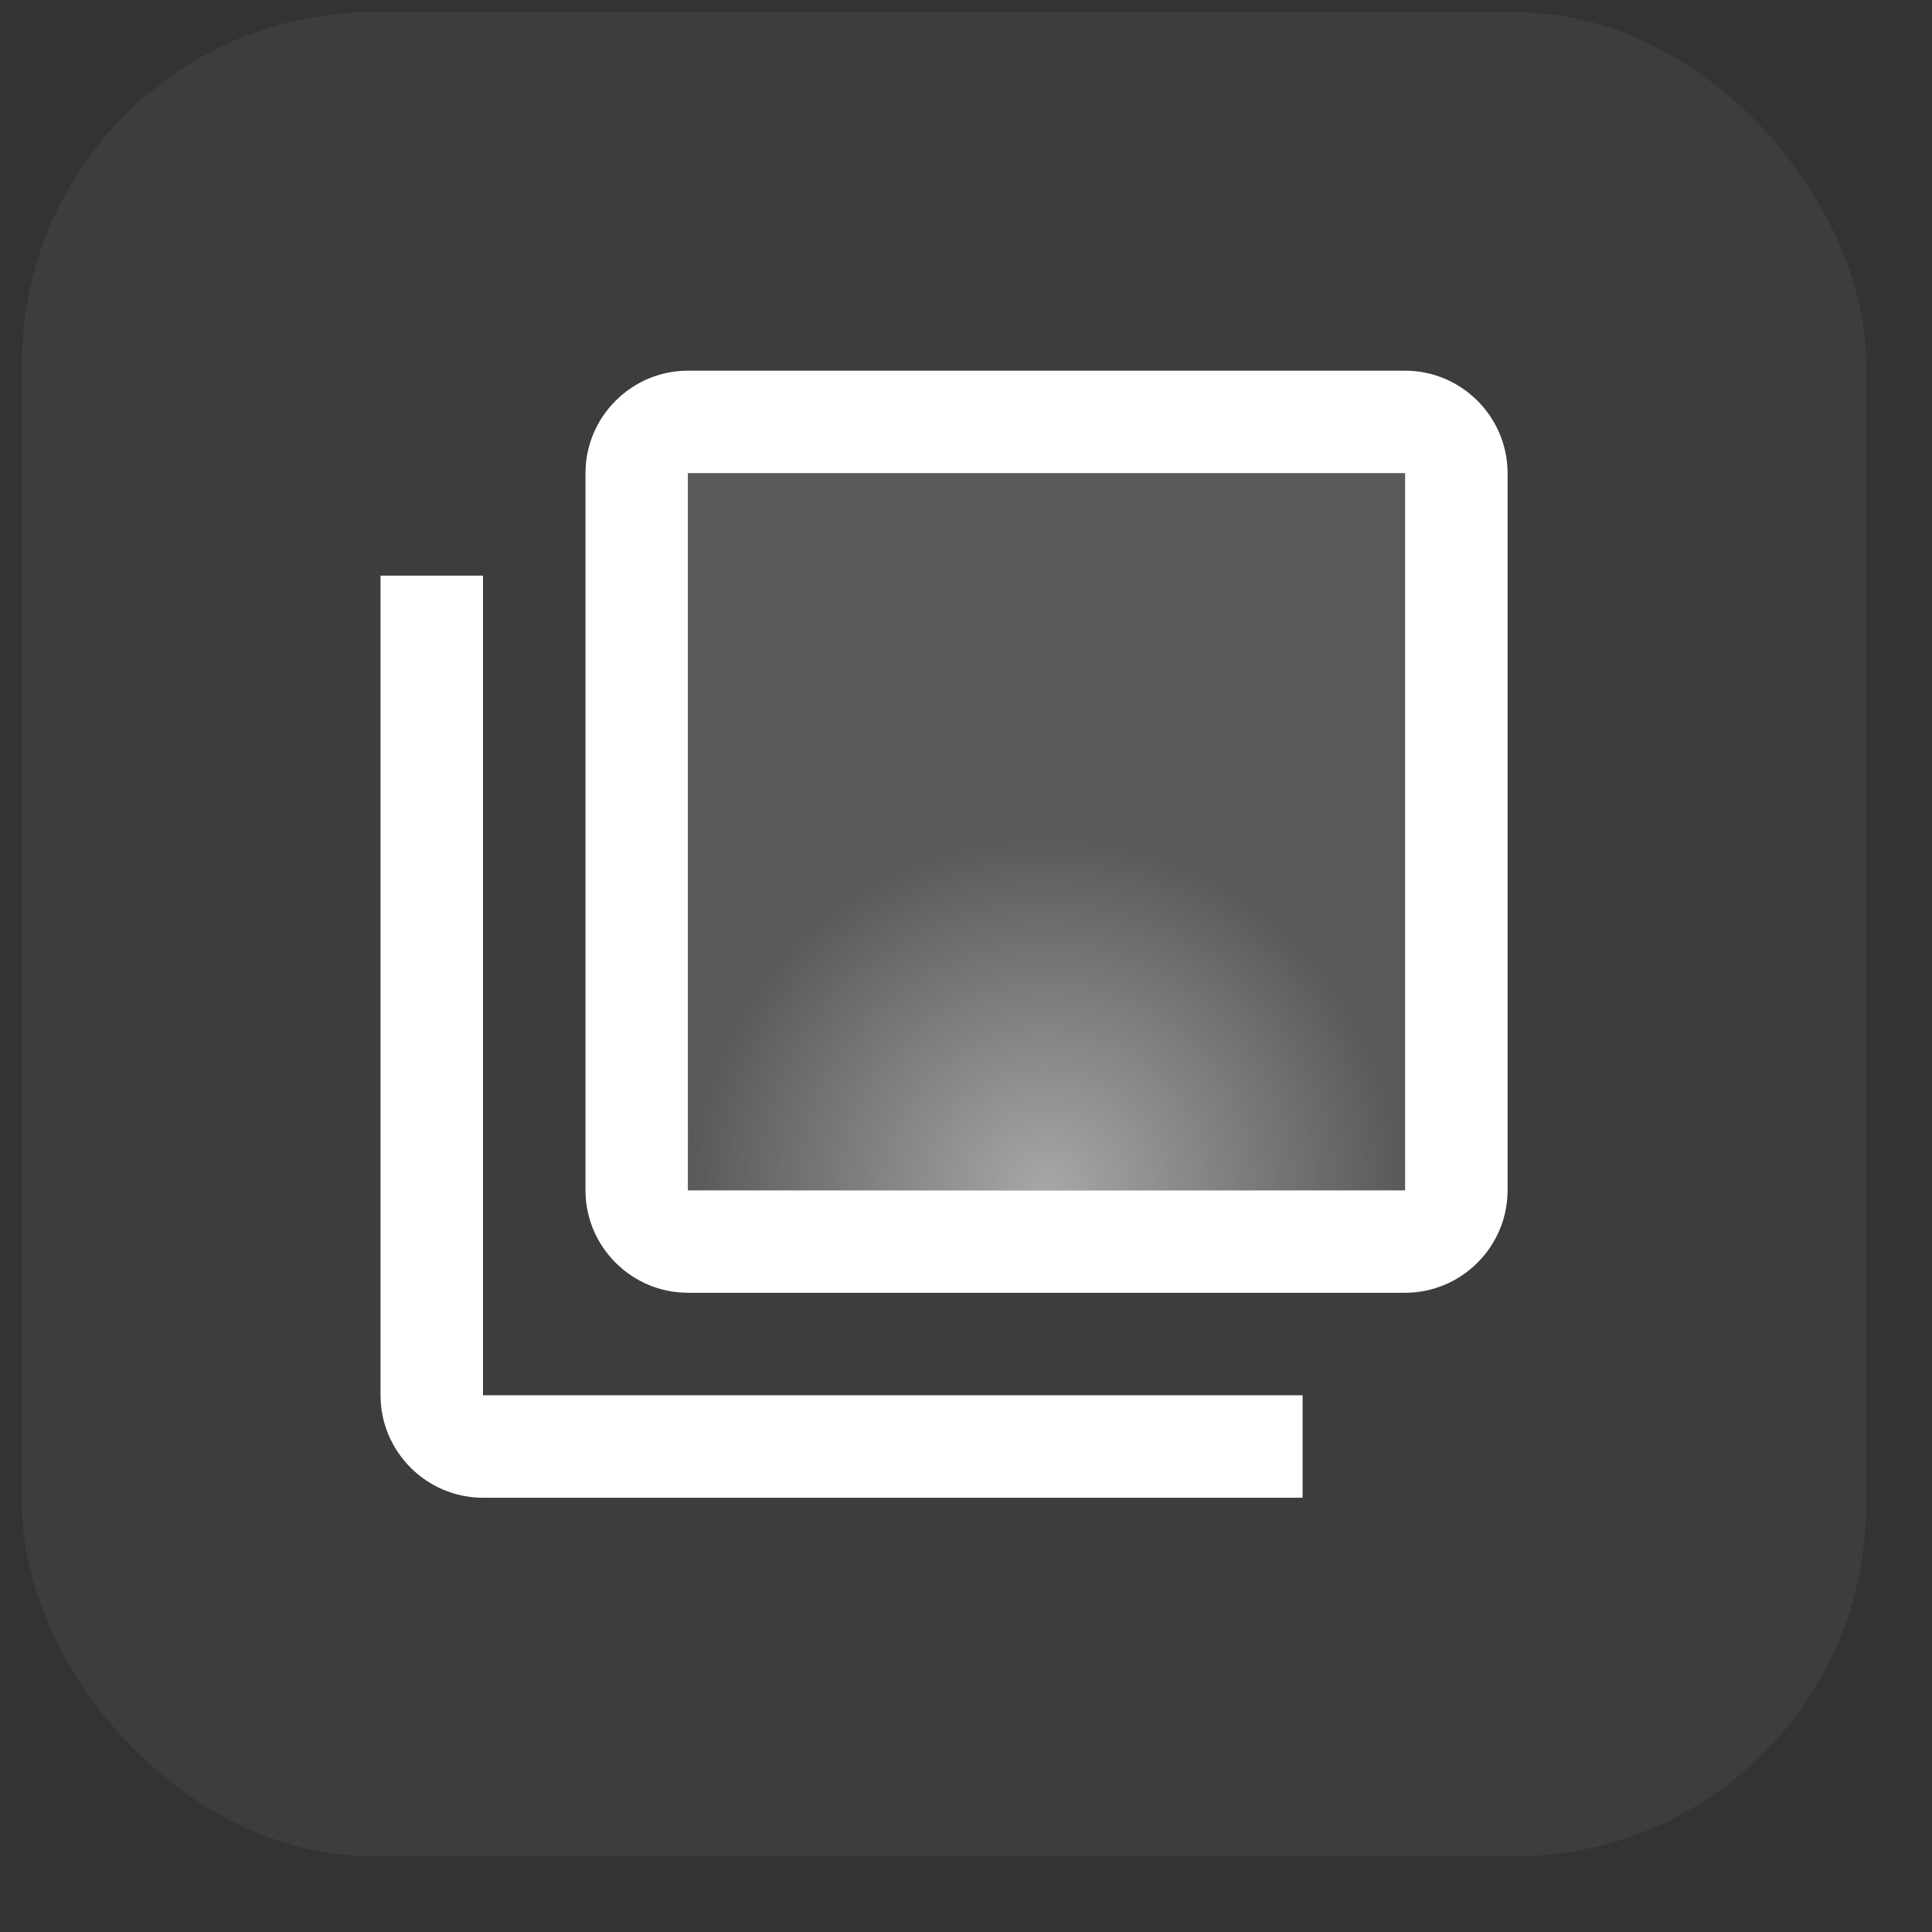 <svg width="22" height="22" viewBox="0 0 22 22" fill="none" xmlns="http://www.w3.org/2000/svg">
<rect x="0" y="0" width="22" height="22" fill="#333333" stroke="none"/>
<rect x="0.25" y="0.138" width="21" height="21" rx="4" fill="white" fill-opacity="0.05"/>
<g clip-path="url(#clip0_632_105276)">
<path d="M7.833 5.388H16V13.555H7.833V5.388Z" fill="white" fill-opacity="0.1"/>
<path d="M7.833 5.388H16V13.555H7.833V5.388Z" fill="url(#paint0_radial_632_105276)" fill-opacity="0.5"/>
<path d="M5.5 17.055H14.833V15.888H5.5V6.555H4.333V15.888C4.333 16.53 4.858 17.055 5.5 17.055ZM16 4.221H7.833C7.192 4.221 6.667 4.746 6.667 5.388V13.555C6.667 14.196 7.192 14.721 7.833 14.721H16C16.642 14.721 17.167 14.196 17.167 13.555V5.388C17.167 4.746 16.642 4.221 16 4.221ZM16 13.555H7.833V5.388H16V13.555Z" fill="white"/>
</g>
<defs>
<radialGradient id="paint0_radial_632_105276" cx="0" cy="0" r="1" gradientUnits="userSpaceOnUse" gradientTransform="translate(11.917 13.555) rotate(-90) scale(4.083 4.083)">
<stop stop-color="white"/>
<stop offset="1" stop-color="white" stop-opacity="0.1"/>
</radialGradient>
<clipPath id="clip0_632_105276">
<rect width="14" height="14" fill="white" transform="translate(3.75 3.638)"/>
</clipPath>
</defs>
</svg>
